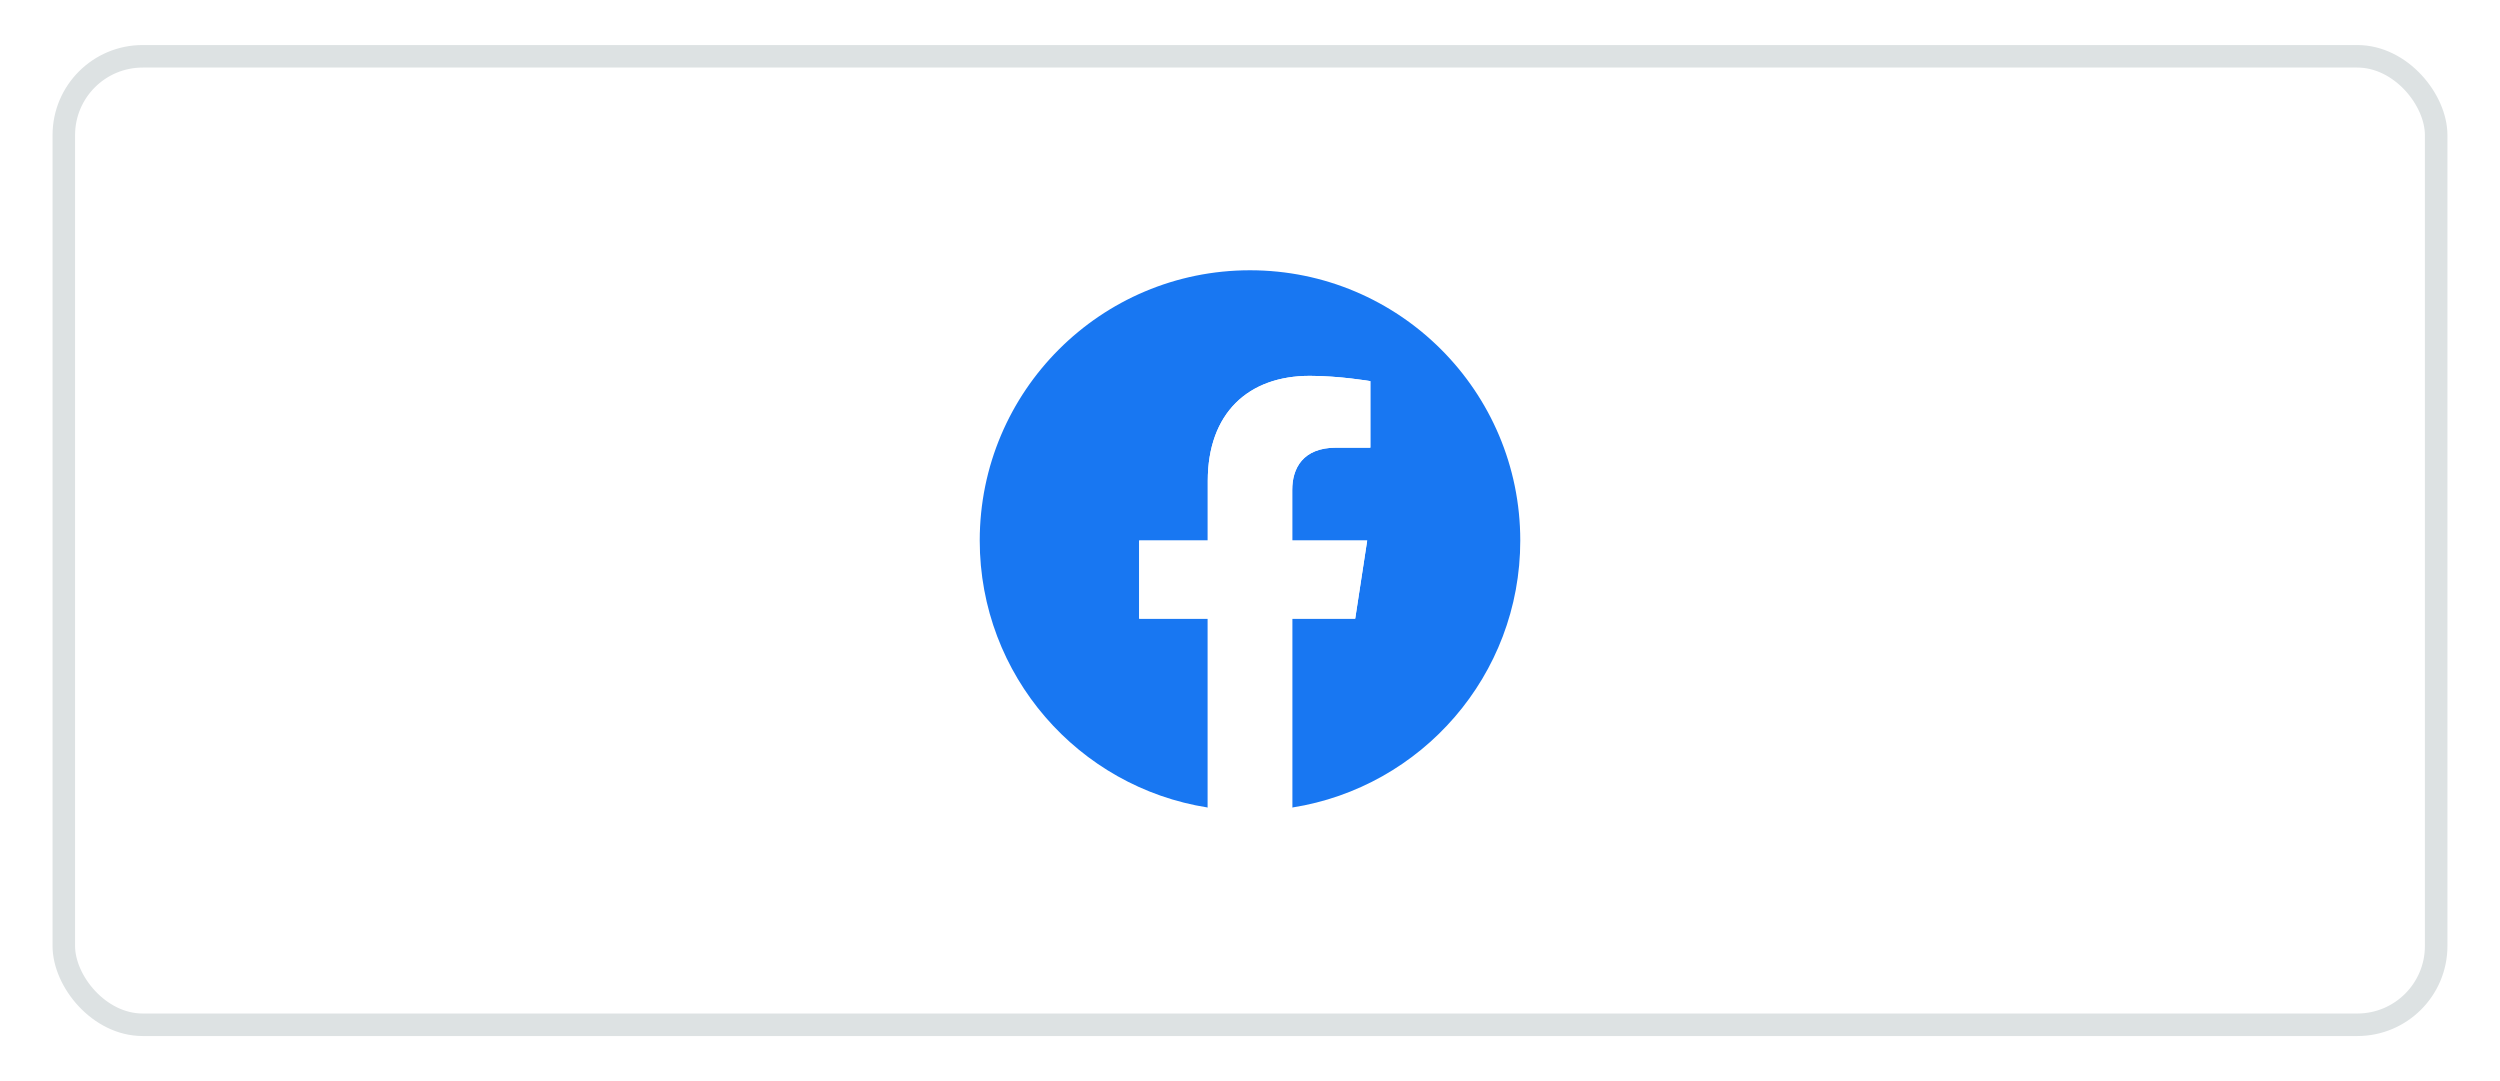 <svg width="111" height="48" viewBox="0 0 111 48" fill="none" xmlns="http://www.w3.org/2000/svg">
<g filter="url(#filter0_d_111_5307)">
<rect x="2.333" y="1" width="106.333" height="44" rx="4" fill="white"/>
<g clip-path="url(#clip0_111_5307)">
<path d="M67.5 23C67.5 16.373 62.127 11 55.5 11C48.873 11 43.5 16.373 43.5 23C43.5 28.989 47.888 33.954 53.625 34.854V26.469H50.578V23H53.625V20.356C53.625 17.349 55.417 15.688 58.158 15.688C59.47 15.688 60.844 15.922 60.844 15.922V18.875H59.331C57.84 18.875 57.375 19.8 57.375 20.75V23H60.703L60.171 26.469H57.375V34.854C63.112 33.954 67.5 28.989 67.5 23Z" fill="#1877F2"/>
<path d="M60.171 26.469L60.703 23H57.375V20.75C57.375 19.801 57.84 18.875 59.331 18.875H60.844V15.922C60.844 15.922 59.471 15.688 58.158 15.688C55.417 15.688 53.625 17.349 53.625 20.356V23H50.578V26.469H53.625V34.854C54.867 35.049 56.133 35.049 57.375 34.854V26.469H60.171Z" fill="white"/>
</g>
<rect x="2.833" y="1.5" width="105.333" height="43" rx="3.5" stroke="#DDE2E3"/>
</g>
<defs>
<filter id="filter0_d_111_5307" x="0.333" y="0" width="110.333" height="48" filterUnits="userSpaceOnUse" color-interpolation-filters="sRGB">
<feFlood flood-opacity="0" result="BackgroundImageFix"/>
<feColorMatrix in="SourceAlpha" type="matrix" values="0 0 0 0 0 0 0 0 0 0 0 0 0 0 0 0 0 0 127 0" result="hardAlpha"/>
<feOffset dy="1"/>
<feGaussianBlur stdDeviation="1"/>
<feColorMatrix type="matrix" values="0 0 0 0 0.063 0 0 0 0 0.094 0 0 0 0 0.157 0 0 0 0.05 0"/>
<feBlend mode="normal" in2="BackgroundImageFix" result="effect1_dropShadow_111_5307"/>
<feBlend mode="normal" in="SourceGraphic" in2="effect1_dropShadow_111_5307" result="shape"/>
</filter>
<clipPath id="clip0_111_5307">
<rect width="24" height="24" fill="white" transform="translate(43.5 11)"/>
</clipPath>
</defs>
</svg>
